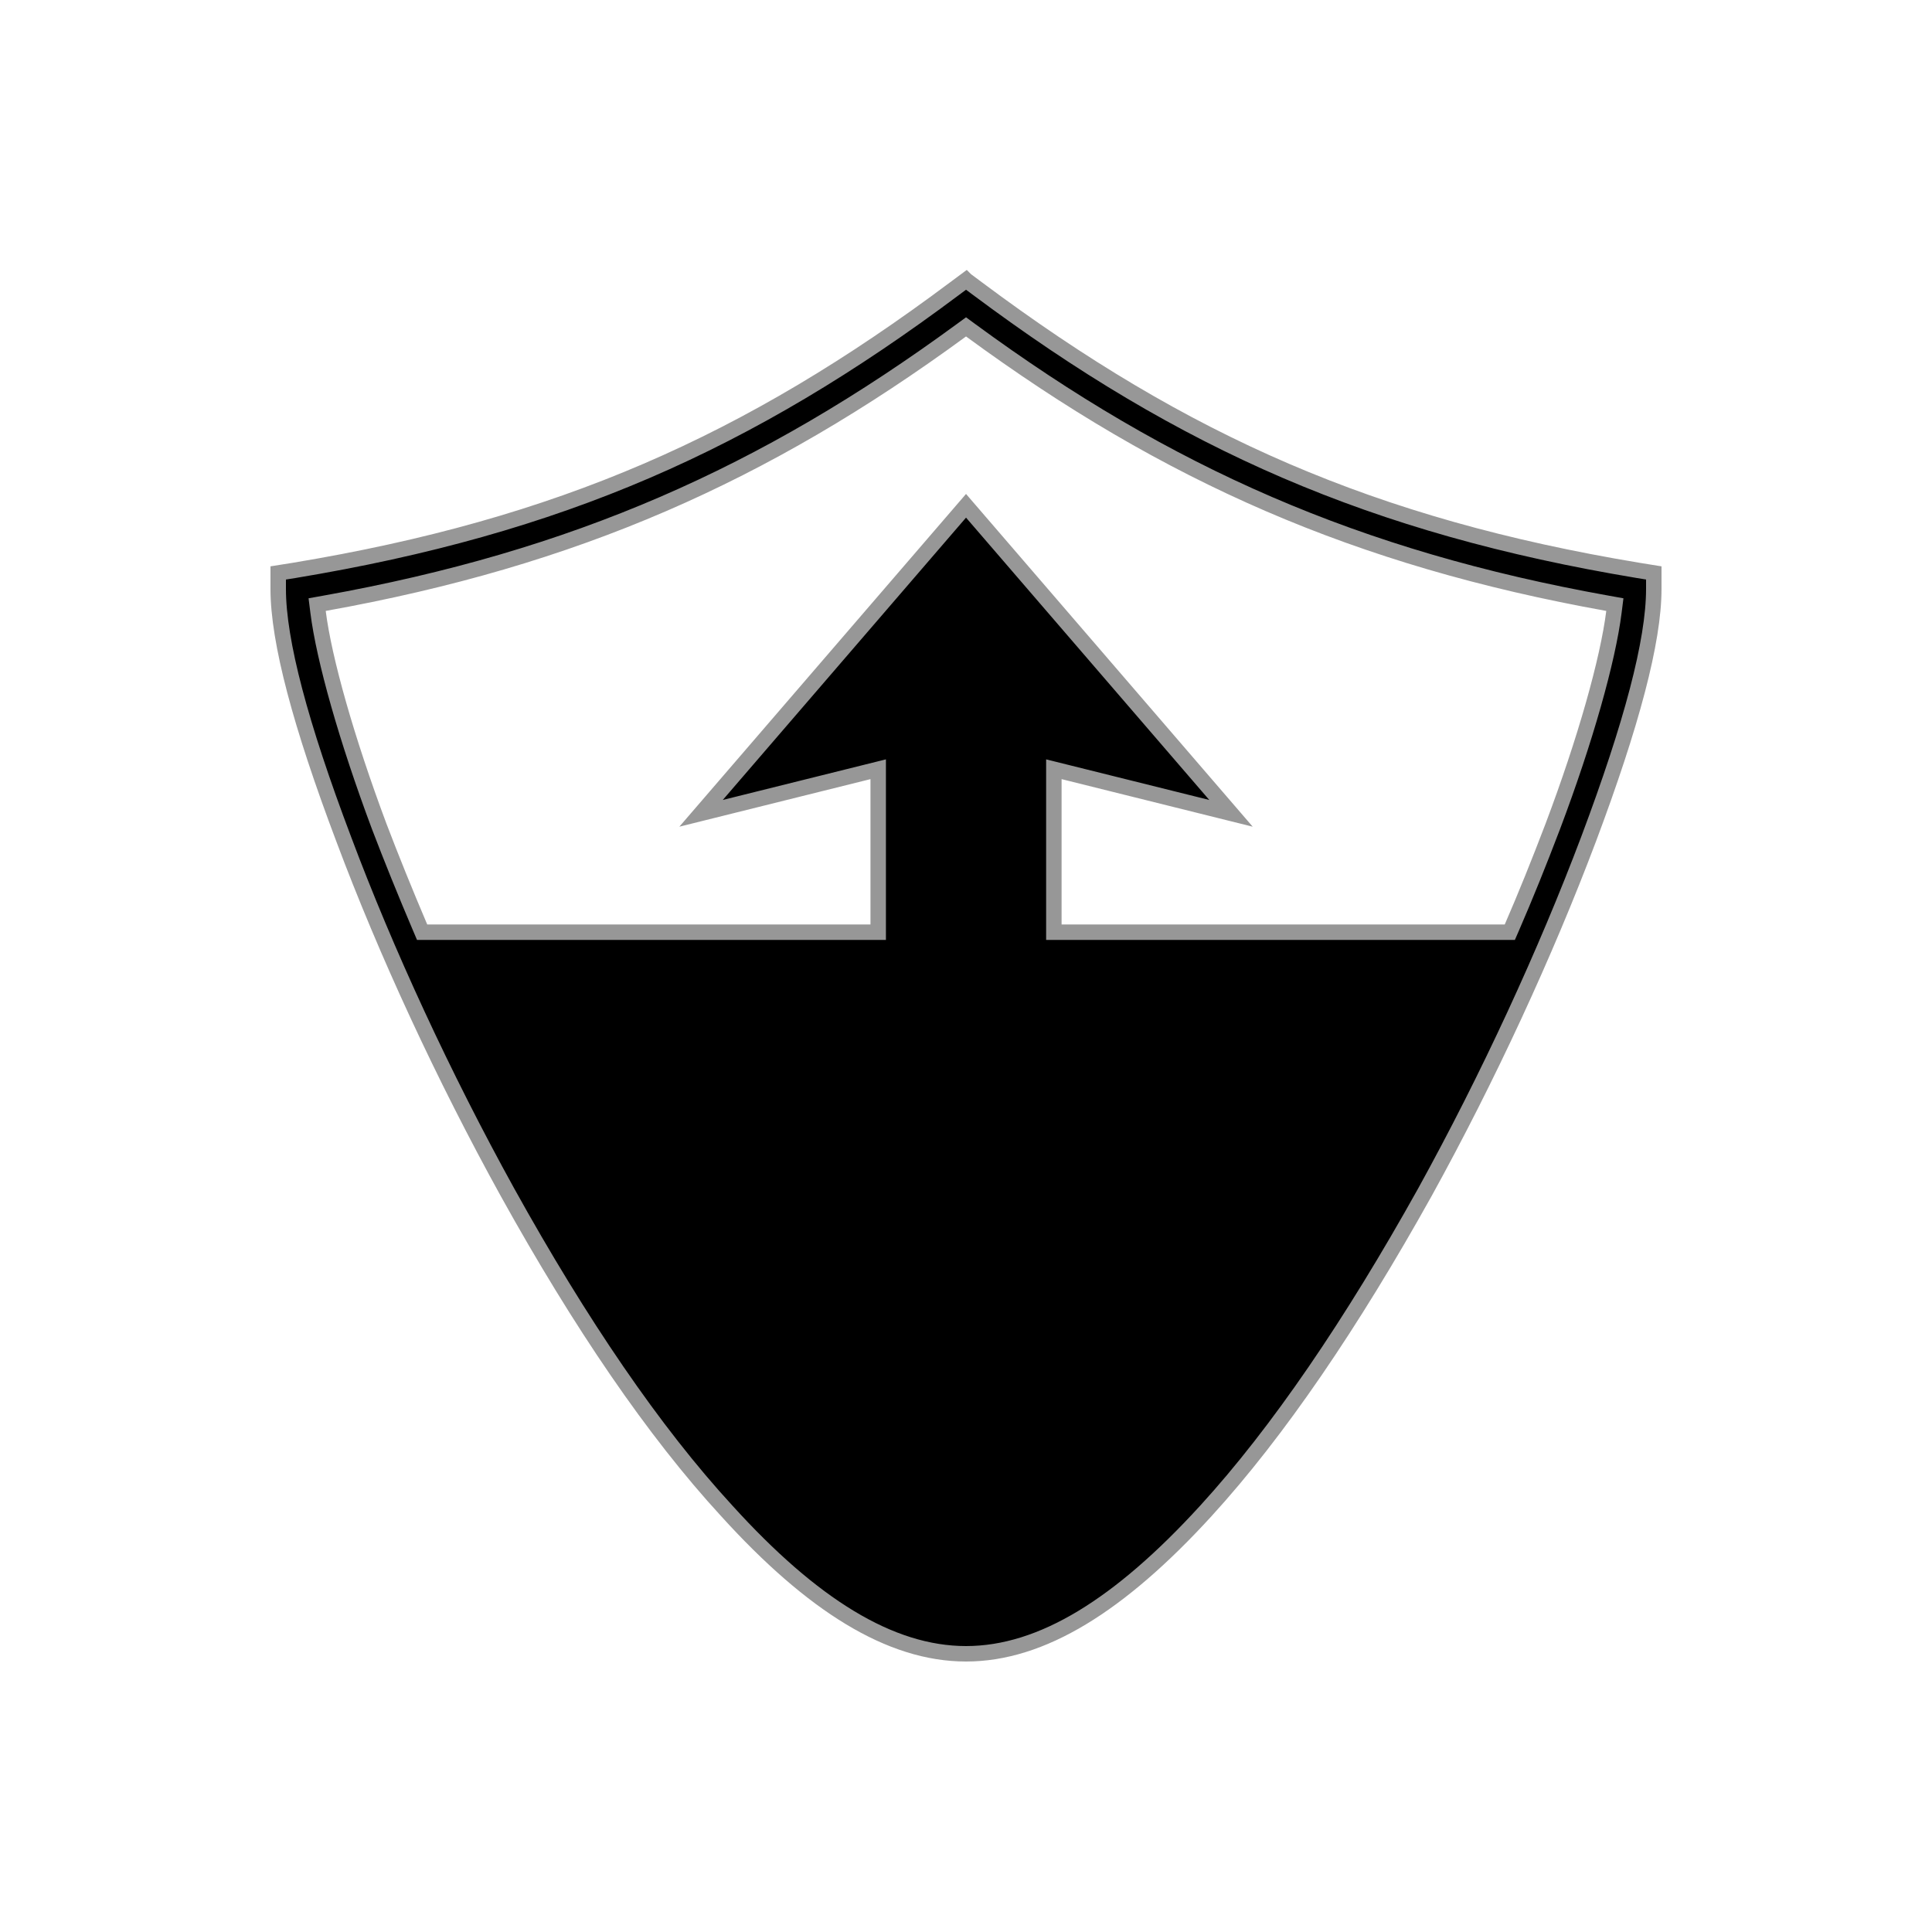 <svg width="500" height="500" xmlns="http://www.w3.org/2000/svg"><path d="M250.008 72.491l-2.976 2.21c-53.399 39.947-102.15 61.515-170.921 72.92l-4.111.654v4.14c0 13.563 5.775 35.195 16.953 64.753 10.872 29.041 25.836 61.447 42.397 91.413 18.78 33.863 37.87 61.946 56.767 82.464C210.165 415.342 230.36 428 250.007 428c19.628 0 39.788-12.613 62.051-36.96 18.75-20.513 37.824-48.604 56.683-82.455 16.389-29.682 31.296-62.017 42.384-91.42C422.265 187.493 428 165.94 428 152.416v-4.143l-4.047-.653c-68.66-11.413-117.56-33.025-170.965-72.914l-2.98-2.214zm68.571 137.996l-68.571-79.59-68.572 79.59 45.841-11.406v42.17H109.244l-.518-1.216c-3.873-9.097-7.43-17.889-10.614-26.235-8.428-22.543-14.254-43.142-15.799-55.445l-.237-1.883 1.869-.335c64.877-11.62 113.837-33.289 164.88-70.675l1.184-.867 1.182.868c50.9 37.342 99.953 59.046 164.864 70.674l1.869.335-.237 1.883c-1.568 12.486-7.396 33.169-15.804 55.458-3.662 9.6-7.04 17.988-10.622 26.235l-.523 1.203h-118v-42.17l45.841 11.406z" stroke="#979797" stroke-width="4" fill="#000" fill-rule="nonzero"/></svg>